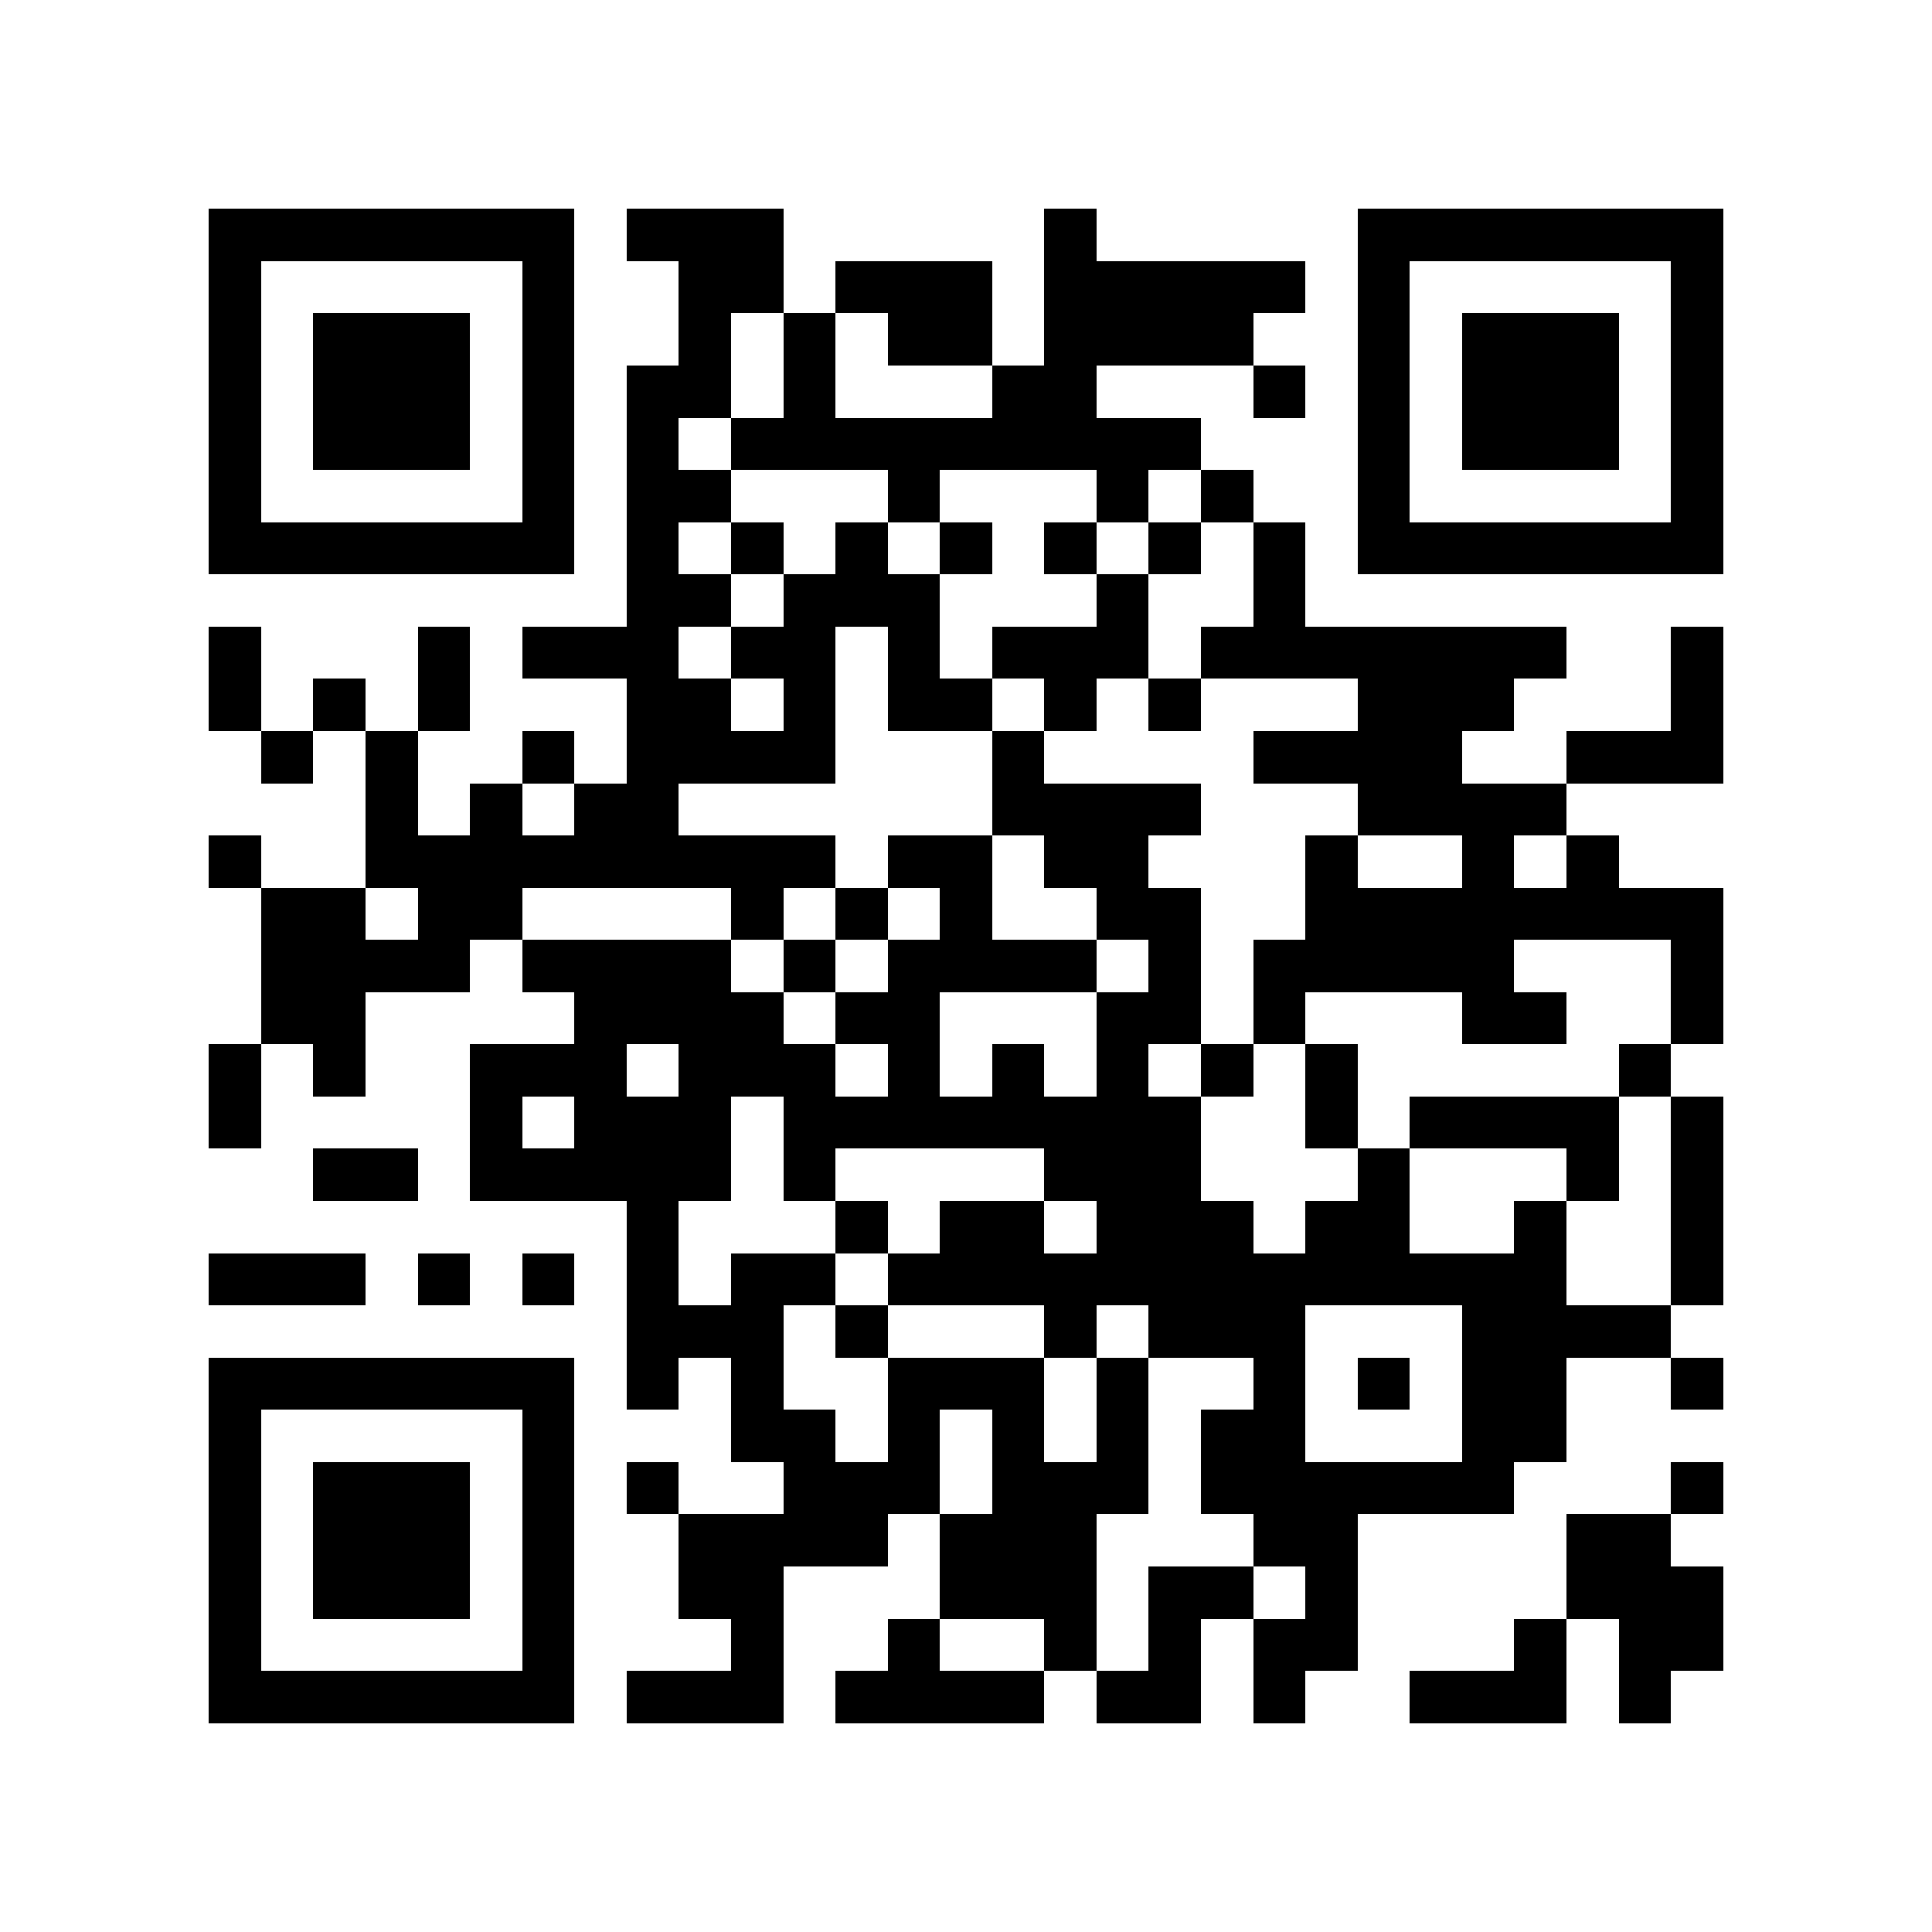 <?xml version="1.0" encoding="utf-8"?><!DOCTYPE svg PUBLIC "-//W3C//DTD SVG 1.1//EN" "http://www.w3.org/Graphics/SVG/1.1/DTD/svg11.dtd"><svg xmlns="http://www.w3.org/2000/svg" viewBox="0 0 37 37" shape-rendering="crispEdges"><path fill="#ffffff" d="M0 0h37v37H0z"/><path stroke="#000000" d="M4 4.5h7m1 0h3m5 0h1m5 0h7M4 5.5h1m5 0h1m2 0h2m1 0h3m1 0h5m1 0h1m5 0h1M4 6.5h1m1 0h3m1 0h1m2 0h1m1 0h1m1 0h2m1 0h4m2 0h1m1 0h3m1 0h1M4 7.5h1m1 0h3m1 0h1m1 0h2m1 0h1m3 0h2m3 0h1m1 0h1m1 0h3m1 0h1M4 8.5h1m1 0h3m1 0h1m1 0h1m1 0h9m3 0h1m1 0h3m1 0h1M4 9.5h1m5 0h1m1 0h2m3 0h1m3 0h1m1 0h1m2 0h1m5 0h1M4 10.5h7m1 0h1m1 0h1m1 0h1m1 0h1m1 0h1m1 0h1m1 0h1m1 0h7M12 11.5h2m1 0h3m3 0h1m2 0h1M4 12.5h1m3 0h1m1 0h3m1 0h2m1 0h1m1 0h3m1 0h7m2 0h1M4 13.5h1m1 0h1m1 0h1m3 0h2m1 0h1m1 0h2m1 0h1m1 0h1m3 0h3m3 0h1M5 14.5h1m1 0h1m2 0h1m1 0h4m3 0h1m4 0h4m2 0h3M7 15.5h1m1 0h1m1 0h2m6 0h4m3 0h4M4 16.5h1m2 0h9m1 0h2m1 0h2m3 0h1m2 0h1m1 0h1M5 17.5h2m1 0h2m4 0h1m1 0h1m1 0h1m2 0h2m2 0h8M5 18.5h4m1 0h4m1 0h1m1 0h4m1 0h1m1 0h5m3 0h1M5 19.5h2m4 0h4m1 0h2m3 0h2m1 0h1m3 0h2m2 0h1M4 20.5h1m1 0h1m2 0h3m1 0h3m1 0h1m1 0h1m1 0h1m1 0h1m1 0h1m5 0h1M4 21.5h1m4 0h1m1 0h3m1 0h8m2 0h1m1 0h4m1 0h1M6 22.5h2m1 0h5m1 0h1m4 0h3m3 0h1m3 0h1m1 0h1M12 23.5h1m3 0h1m1 0h2m1 0h3m1 0h2m2 0h1m2 0h1M4 24.5h3m1 0h1m1 0h1m1 0h1m1 0h2m1 0h13m2 0h1M12 25.5h3m1 0h1m3 0h1m1 0h3m3 0h4M4 26.5h7m1 0h1m1 0h1m2 0h3m1 0h1m2 0h1m1 0h1m1 0h2m2 0h1M4 27.5h1m5 0h1m3 0h2m1 0h1m1 0h1m1 0h1m1 0h2m3 0h2M4 28.5h1m1 0h3m1 0h1m1 0h1m2 0h3m1 0h3m1 0h6m3 0h1M4 29.5h1m1 0h3m1 0h1m2 0h4m1 0h3m3 0h2m4 0h2M4 30.5h1m1 0h3m1 0h1m2 0h2m3 0h3m1 0h2m1 0h1m4 0h3M4 31.5h1m5 0h1m3 0h1m2 0h1m2 0h1m1 0h1m1 0h2m3 0h1m1 0h2M4 32.5h7m1 0h3m1 0h4m1 0h2m1 0h1m2 0h3m1 0h1"/></svg>

